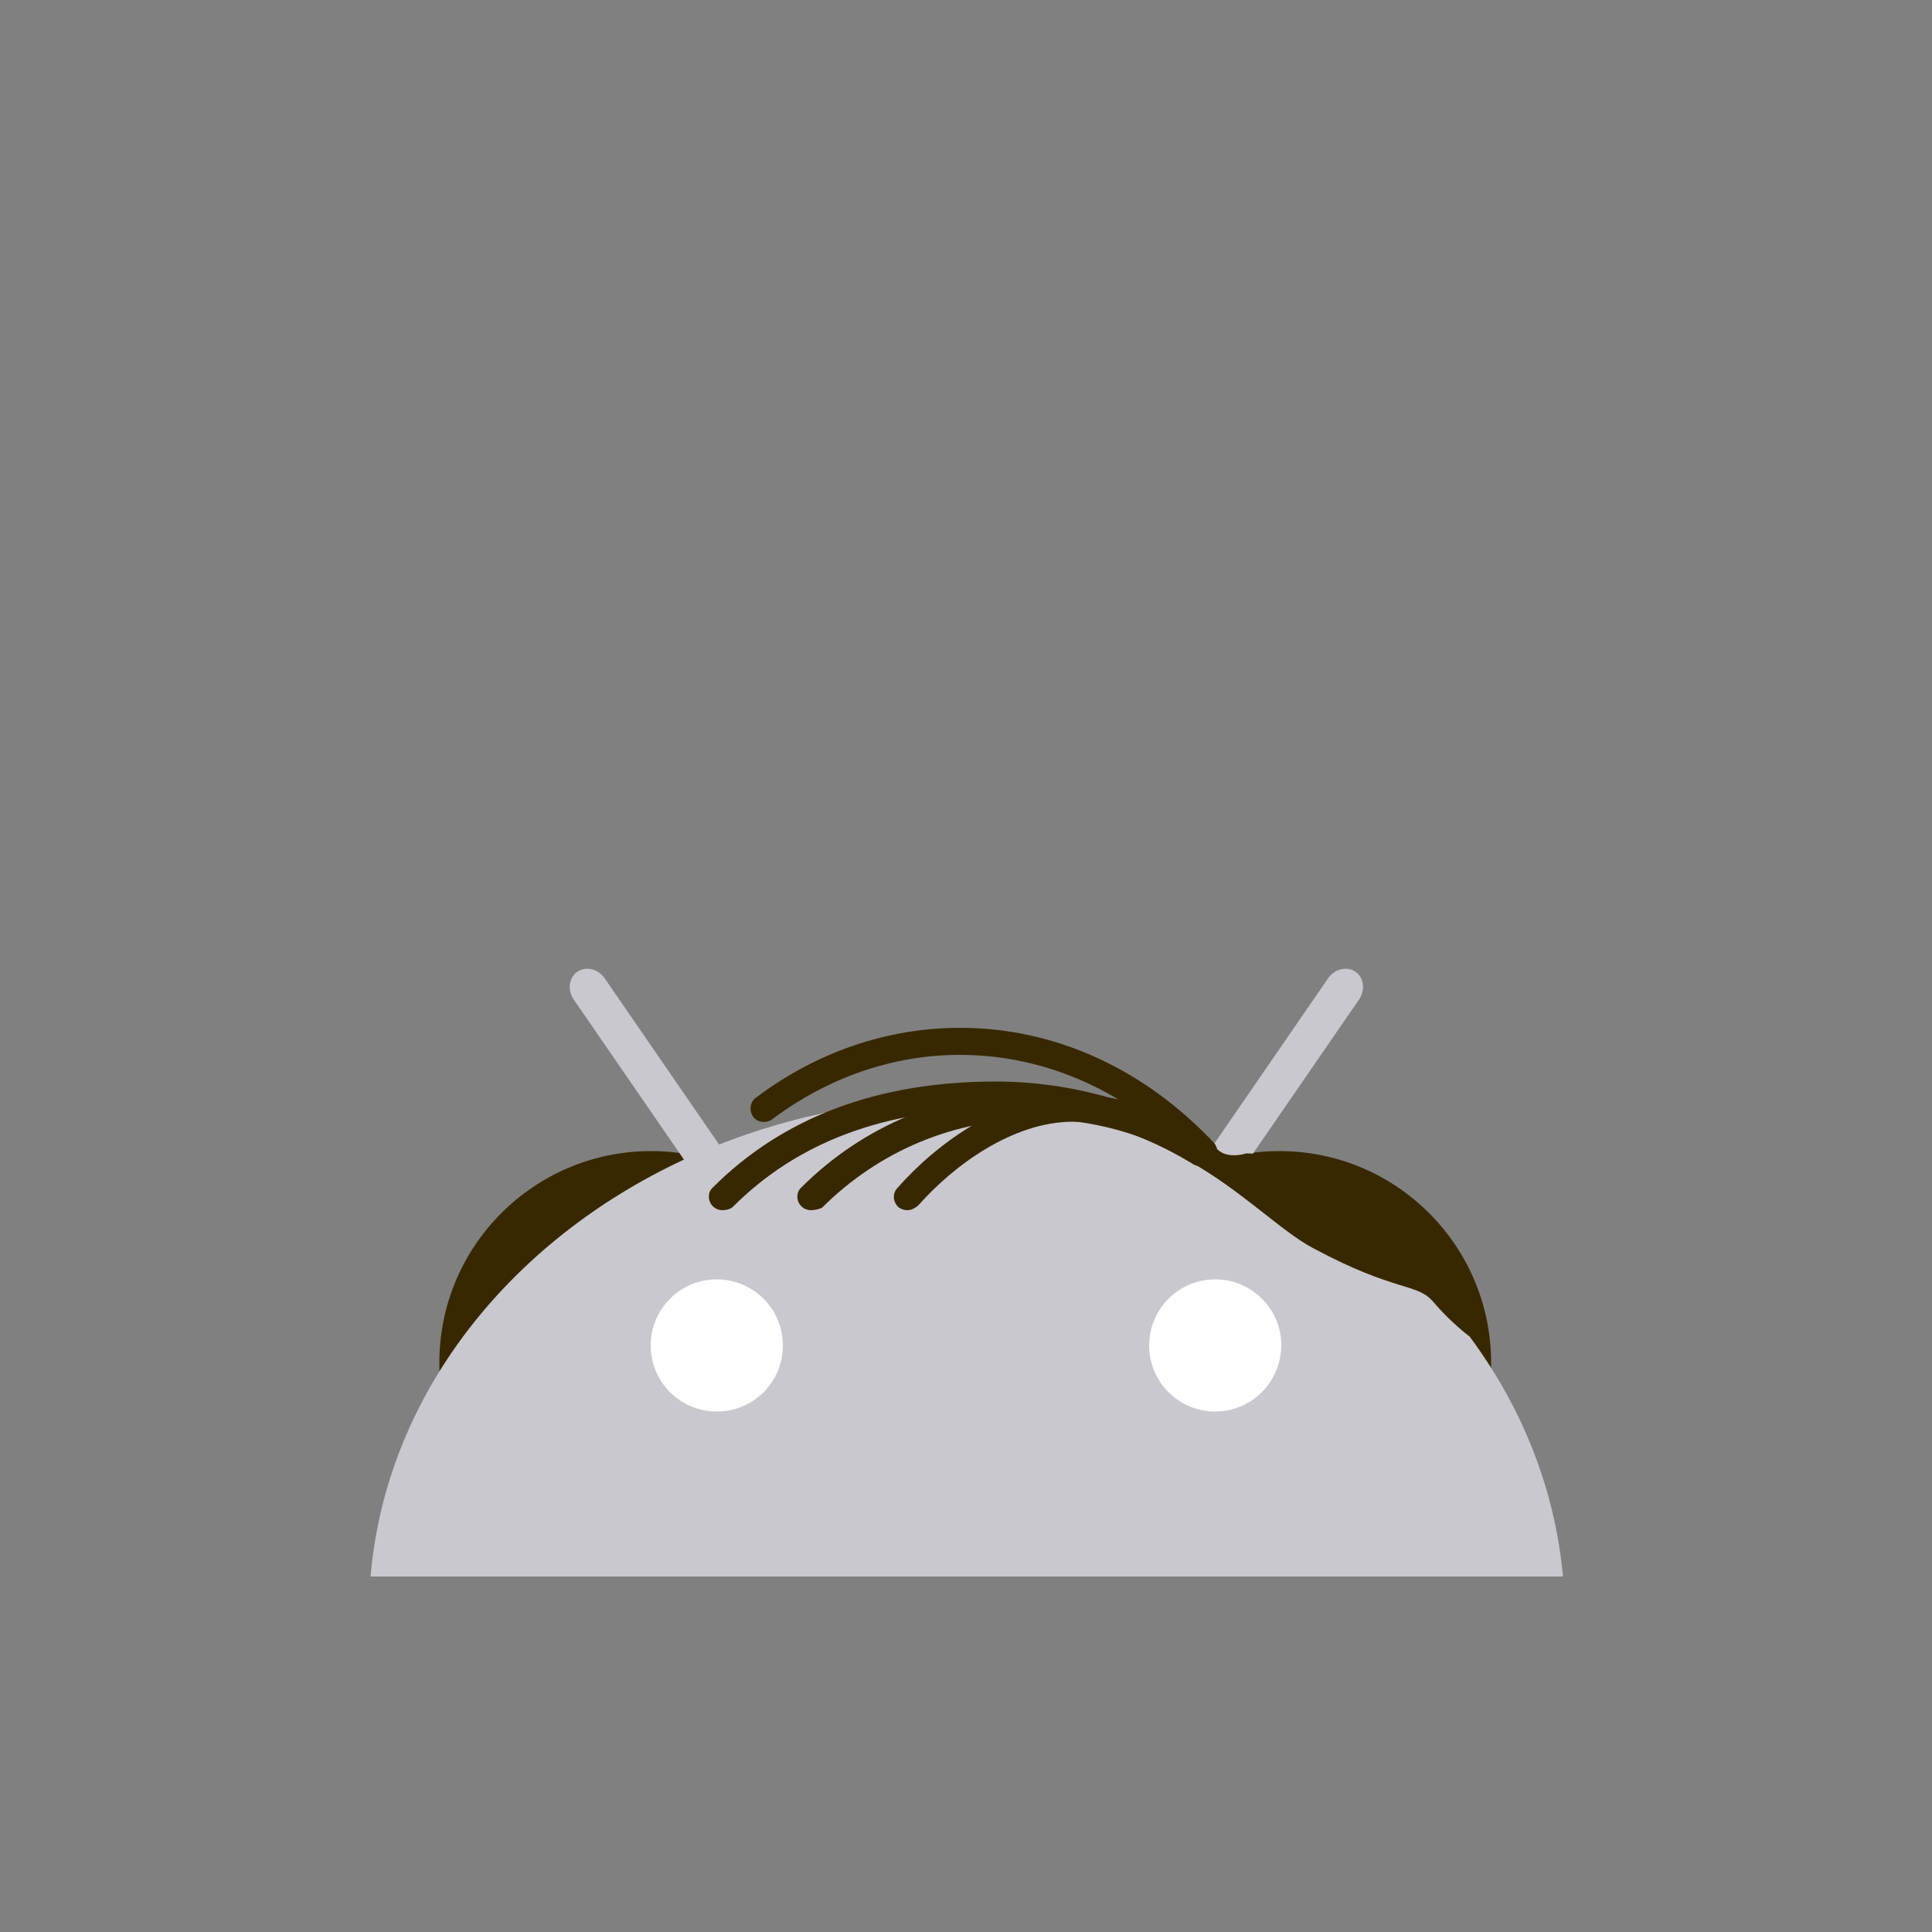 <?xml version="1.0" encoding="utf-8"?>
<!-- Generator: Adobe Illustrator 18.0.0, SVG Export Plug-In . SVG Version: 6.00 Build 0)  -->
<!DOCTYPE svg PUBLIC "-//W3C//DTD SVG 1.1//EN" "http://www.w3.org/Graphics/SVG/1.1/DTD/svg11.dtd">
<svg version="1.1" id="content" xmlns="http://www.w3.org/2000/svg" xmlns:xlink="http://www.w3.org/1999/xlink" x="0px" y="0px"
	 width="500px" height="500px" viewBox="0 0 500 500" enable-background="new 0 0 500 500" xml:space="preserve">
<rect x="0" y="0" width="500" height="500" fill="#808080" stroke="none"/>
<rect id="position" display="none" fill="none" stroke="#000000" width="500" height="500"/>
<g id="bounds" display="none">
	<rect x="0.2" y="80.2" display="inline" fill="none" stroke="#EAEAEA" stroke-miterlimit="10" width="499.5" height="499.5"/>
</g>
<g>
	<g>
		<circle fill="#382800" cx="168.5" cy="352.7" r="54.8"/>
		<circle fill="#382800" cx="331.1" cy="352.7" r="54.8"/>
	</g>
	<g>
		<g>
			<path fill="#C9C8CE" d="M323.2,300.1l28.5-41.4c1.7-2.5,1.3-5.7-0.9-7.2c-2.2-1.5-5.4-0.8-7.1,1.7l-29.6,43
				c-19.5-7.7-41.2-12-64-12s-44.5,4.3-64,12l-29.6-43c-1.7-2.5-4.9-3.2-7.1-1.7c-2.2,1.5-2.6,4.8-0.9,7.2l28.5,41.4
				c-45.3,21.1-77.1,61.1-81.1,107.9h308.6C400.2,361.2,368.5,321.2,323.2,300.1"/>
			<g>
				<path fill="#FFFFFF" d="M185.5,365.3c-9.4,0-17.1-7.6-17.1-17.1c0-9.4,7.6-17.1,17.1-17.1c9.4,0,17.1,7.6,17.1,17.1
					C202.6,357.7,195,365.3,185.5,365.3"/>
				<path fill="#FFFFFF" d="M314.5,365.3c-9.4,0-17.1-7.6-17.1-17.1c0-9.4,7.6-17.1,17.1-17.1c9.4,0,17.1,7.6,17.1,17.1
					C331.5,357.7,323.9,365.3,314.5,365.3"/>
			</g>
		</g>
		<g>
			<g>
				<path fill="#382800" d="M311.4,301.5c-1,0-1.8-0.4-2.5-1.1c-16.5-17.7-38-27.4-60.5-27.4c-17.2,0-34.1,5.8-48.6,16.7
					c-1.6,1.1-3.8,0.8-4.9-0.7c-1.1-1.6-0.8-3.8,0.7-4.9c15.8-11.9,34.1-18.1,52.9-18.1c24.5,0,47.6,10.6,65.6,29.7
					c1.3,1.4,1.3,3.7-0.1,4.9C313.1,301.2,312.2,301.5,311.4,301.5z"/>
			</g>
			<g>
				<path fill="#382800" d="M209.9,313.2c-0.8,0-1.8-0.3-2.5-1c-1.4-1.4-1.4-3.7,0-4.9c16.1-16.1,37.7-25,60.6-25
					c15.5,0,30.7,4.2,44,12.2c1.7,1,2.3,3.1,1.3,4.8c-1,1.7-3.1,2.3-4.8,1.3c-12.2-7.2-26.1-11-40.3-11c-21.1,0-40.7,8.2-55.5,23
					C211.7,313,210.7,313.2,209.9,313.2z"/>
			</g>
			<g>
				<path fill="#382800" d="M187,313.2c-0.8,0-1.8-0.3-2.5-1c-1.4-1.4-1.4-3.7,0-4.9c18.2-18.2,42.8-27.4,73.1-27.4
					c19.2,0,38.2,5.2,54.6,15.3c1.7,1,2.3,3.3,1.1,4.8c-1,1.7-3.3,2.3-4.8,1.1c-15.3-9.3-32.9-14.1-50.9-14.1
					c-28.3,0-51.2,8.5-68,25.4C188.8,313,187.8,313.2,187,313.2z"/>
			</g>
			<g>
				<path fill="#382800" d="M234.8,313.2c-0.8,0-1.7-0.3-2.3-0.8c-1.4-1.3-1.6-3.5-0.3-4.9c10.2-11.6,27.4-24.2,45.4-24.2
					c12.6,0,24.6,4,34.8,11.6c1.6,1.1,1.8,3.4,0.7,4.9s-3.4,1.8-4.9,0.7c-8.9-6.6-19.5-10.2-30.5-10.2c-15.5,0-30.8,11.2-40,21.6
					C236.7,312.8,235.7,313.2,234.8,313.2z"/>
			</g>
			<g>
				<path fill="#382800" d="M308.1,300.7c12.9,7.2,23.7,18.1,31.7,22.3c21.6,11.6,26.9,8.9,31.2,14c4.4,5.2,9.2,8.8,9.2,8.8
					s-0.6-26.4-29-42.1c-9-4.9-28.7-5.2-28.7-5.2s-4.2,1.4-6.9-0.6c-2.7-2-2.5-3.5-2.5-3.5"/>
			</g>
		</g>
	</g>
</g>
</svg>
